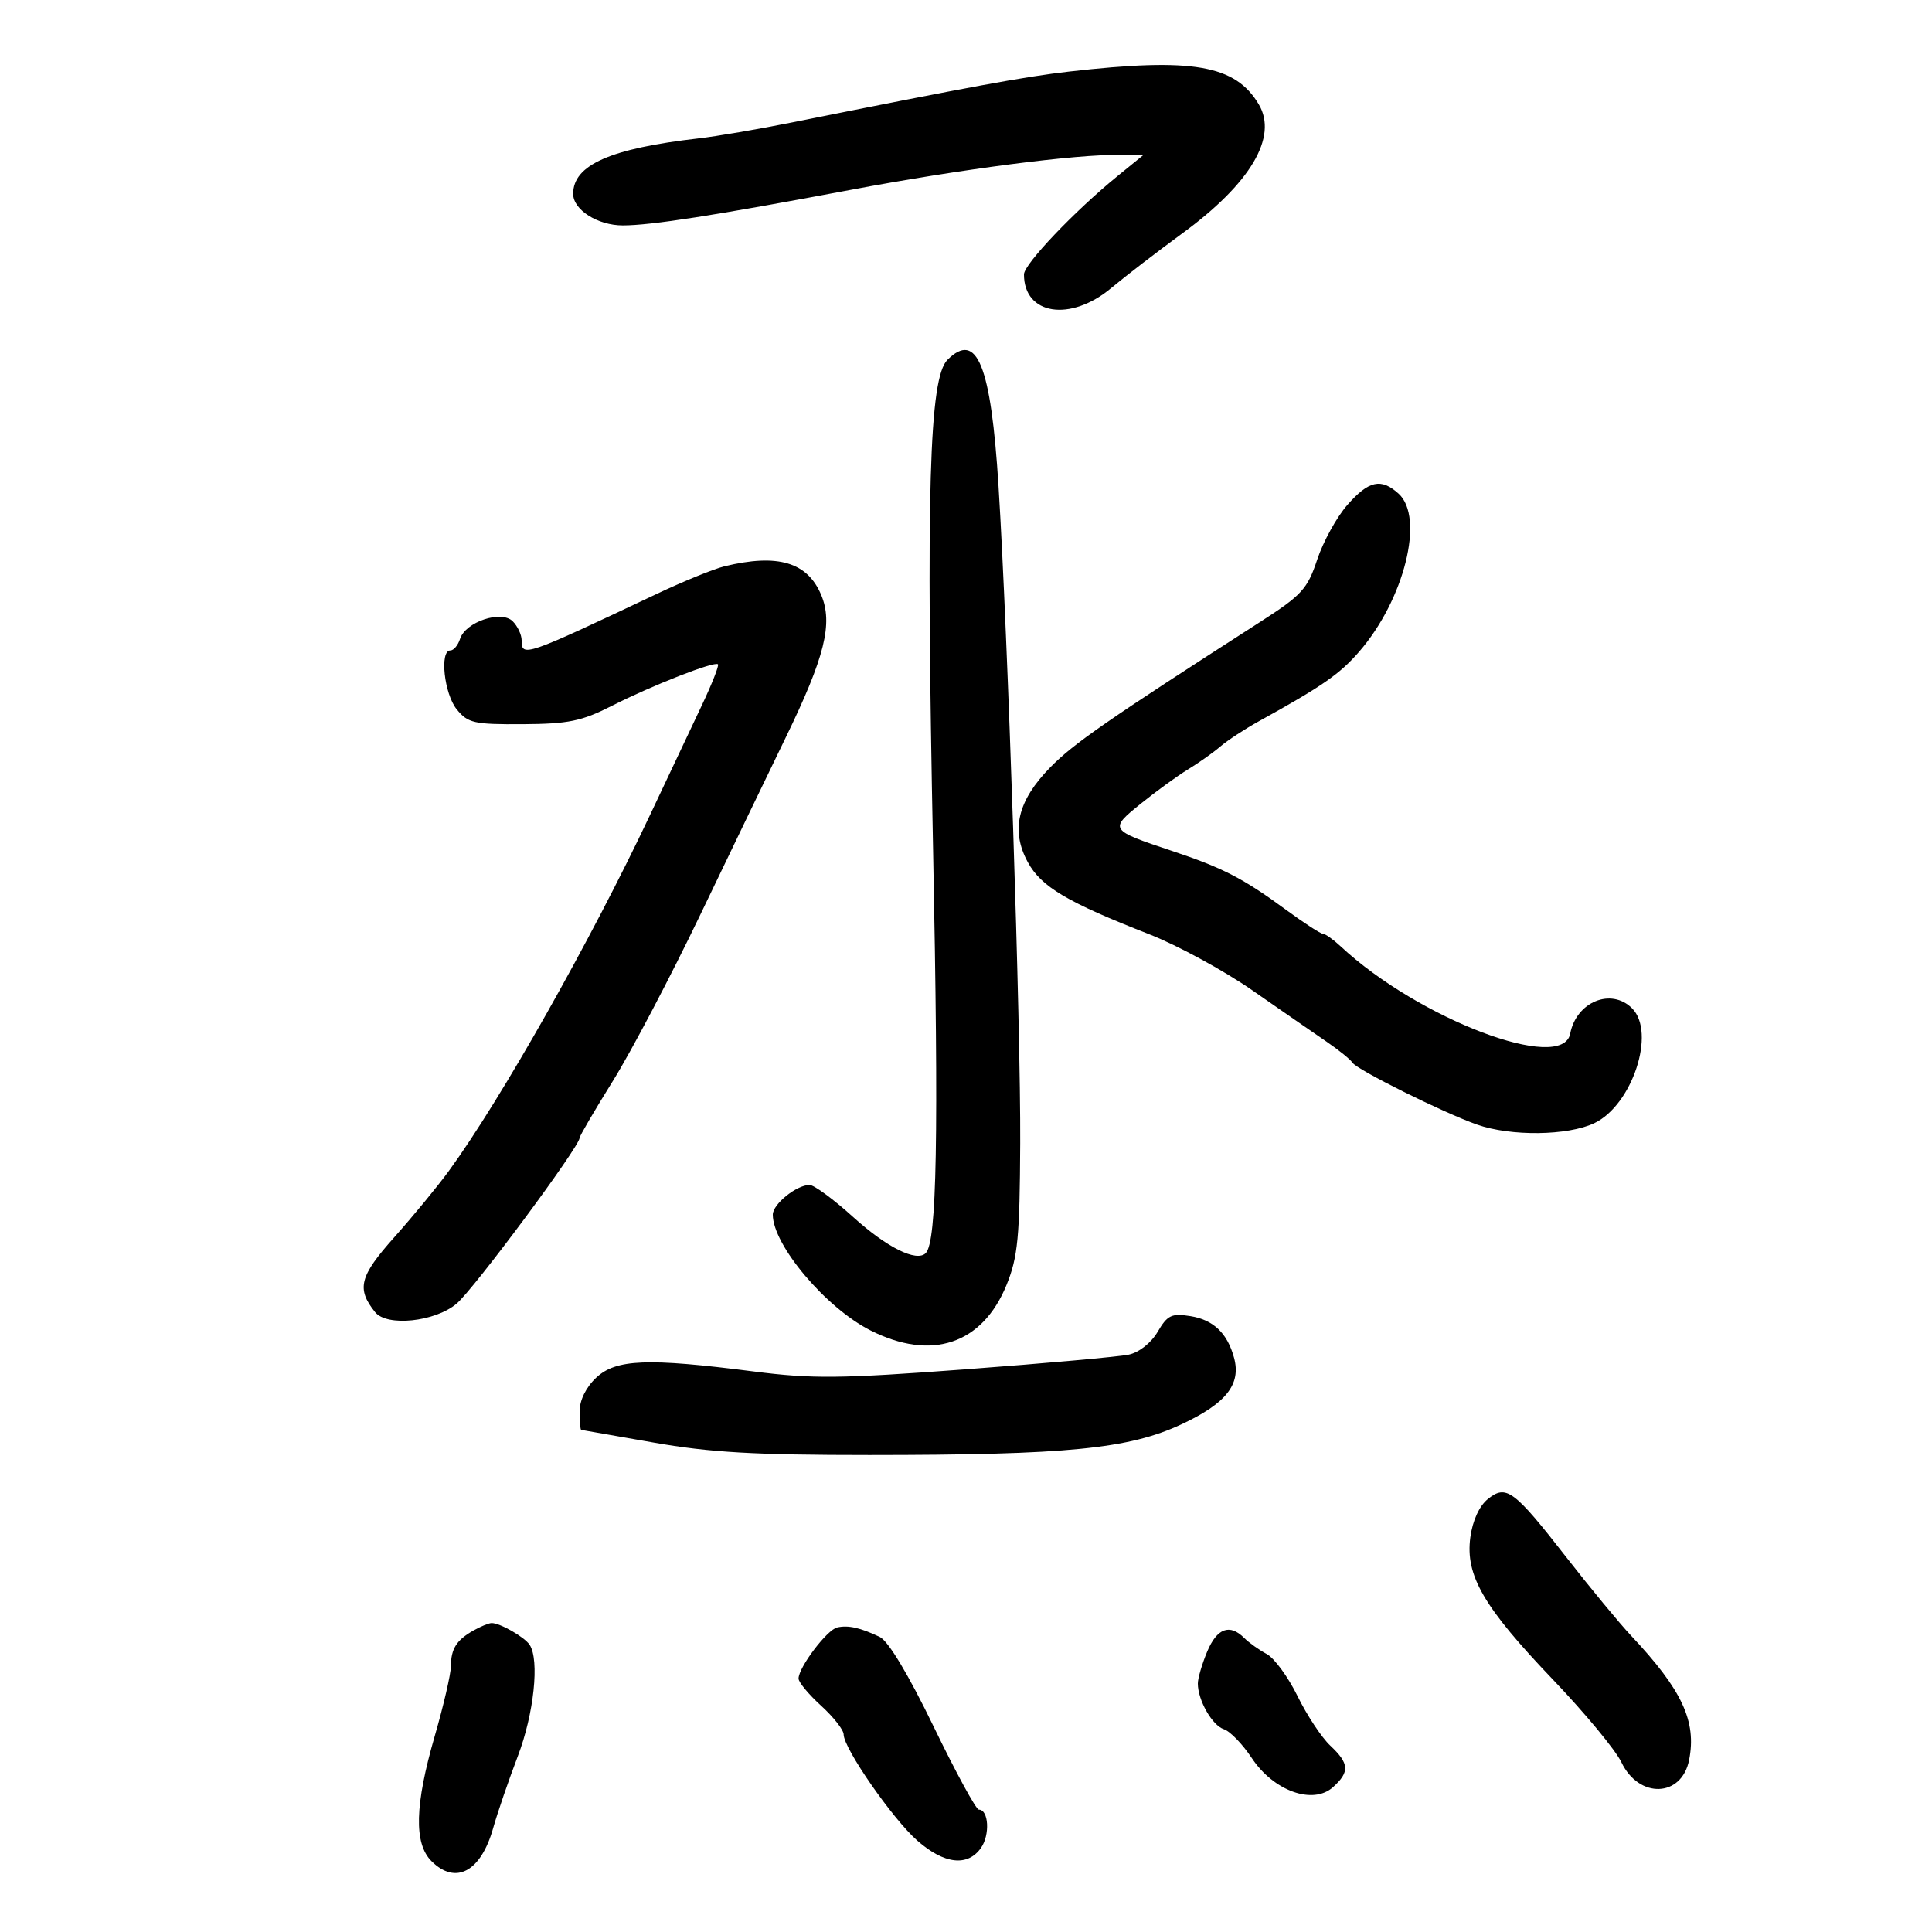 <svg xmlns="http://www.w3.org/2000/svg" width="300" height="300" viewBox="0 0 300 300" version="1.1">
	<path d="M 166 11.114 C 159.179 11.892, 150.920 13.408, 123 19.006 C 117.775 20.054, 111.250 21.169, 108.500 21.483 C 94.787 23.052, 89 25.608, 89 30.096 C 89 32.578, 92.805 35, 96.704 35 C 101.080 35, 111.007 33.452, 132 29.496 C 149.198 26.255, 167.101 23.932, 174 24.047 L 177.500 24.105 173.570 27.303 C 166.848 32.772, 159 41.017, 159 42.610 C 159 48.912, 166.214 50.030, 172.570 44.712 C 174.732 42.904, 179.700 39.082, 183.612 36.220 C 194.172 28.492, 198.456 21.274, 195.477 16.231 C 191.839 10.072, 185.222 8.923, 166 11.114 M 147.113 55.887 C 144.291 58.709, 143.778 76.262, 144.890 132 C 145.778 176.517, 145.480 192.854, 143.748 194.585 C 142.323 196.011, 137.705 193.713, 132.475 188.977 C 129.452 186.240, 126.409 184, 125.712 184 C 123.689 184, 120 186.975, 120 188.606 C 120 193.318, 128.216 203.062, 135.153 206.578 C 144.643 211.386, 152.552 208.740, 156.304 199.500 C 158.054 195.190, 158.346 192.153, 158.417 177.500 C 158.505 159.413, 156.505 98.814, 155.050 75.500 C 153.877 56.686, 151.698 51.302, 147.113 55.887 M 209.214 78.409 C 207.568 80.284, 205.463 84.100, 204.536 86.891 C 203.017 91.464, 202.145 92.417, 195.676 96.574 C 171.932 111.830, 166.727 115.435, 163.084 119.152 C 157.997 124.342, 156.908 128.949, 159.601 133.890 C 161.680 137.705, 165.694 140.085, 178.457 145.074 C 182.834 146.785, 190.034 150.700, 194.457 153.774 C 198.881 156.849, 204.065 160.434, 205.978 161.742 C 207.891 163.050, 209.702 164.517, 210.001 165.002 C 210.681 166.101, 224.075 172.762, 229.343 174.621 C 234.583 176.470, 243.426 176.366, 247.555 174.407 C 253.457 171.606, 257.175 160.318, 253.429 156.571 C 250.192 153.335, 244.776 155.549, 243.820 160.500 C 242.622 166.705, 220.263 158.210, 208.191 146.963 C 207.032 145.884, 205.788 145, 205.426 145 C 205.064 145, 202.477 143.318, 199.678 141.263 C 193.043 136.393, 189.875 134.757, 182 132.134 C 172.246 128.885, 172.185 128.793, 177.164 124.777 C 179.549 122.853, 182.850 120.458, 184.500 119.455 C 186.150 118.452, 188.400 116.858, 189.500 115.913 C 190.600 114.968, 193.300 113.200, 195.500 111.984 C 205.334 106.547, 208.017 104.686, 211.037 101.209 C 218.060 93.122, 221.252 80.348, 217.171 76.655 C 214.455 74.197, 212.542 74.619, 209.214 78.409 M 112.500 87.934 C 110.850 88.335, 106.125 90.260, 102 92.211 C 81.455 101.929, 81 102.085, 81 99.429 C 81 98.564, 80.377 97.234, 79.615 96.472 C 77.838 94.695, 72.273 96.563, 71.430 99.220 C 71.119 100.199, 70.446 101, 69.933 101 C 68.239 101, 68.964 107.733, 70.916 110.139 C 72.659 112.287, 73.585 112.496, 81.166 112.451 C 88.257 112.409, 90.321 111.985, 95 109.605 C 101.222 106.440, 110.961 102.628, 111.486 103.152 C 111.677 103.344, 110.554 106.200, 108.990 109.500 C 107.426 112.800, 103.812 120.450, 100.960 126.500 C 91.806 145.916, 77.761 170.769, 69.691 181.833 C 67.936 184.239, 64.114 188.883, 61.198 192.152 C 55.821 198.180, 55.330 200.107, 58.245 203.750 C 60.073 206.035, 67.532 205.265, 70.884 202.445 C 73.573 200.182, 90 178.051, 90 176.691 C 90 176.398, 92.332 172.410, 95.181 167.829 C 98.031 163.248, 104.142 151.625, 108.762 142 C 113.382 132.375, 119.348 119.997, 122.021 114.493 C 128.076 102.024, 129.371 96.823, 127.520 92.394 C 125.388 87.290, 120.779 85.922, 112.500 87.934 M 179.764 206.797 C 178.749 208.531, 176.880 210.006, 175.264 210.350 C 173.744 210.673, 162.375 211.695, 150 212.621 C 130.431 214.084, 126.132 214.128, 117 212.957 C 100.527 210.847, 95.649 211.040, 92.580 213.924 C 90.987 215.421, 90 217.430, 90 219.174 C 90 220.728, 90.112 222.014, 90.250 222.031 C 90.388 222.049, 95.450 222.935, 101.500 224 C 110.211 225.534, 117.181 225.936, 135 225.933 C 165.777 225.927, 175.291 224.988, 183.500 221.147 C 190.413 217.912, 192.745 214.947, 191.620 210.824 C 190.579 207.008, 188.412 204.941, 184.856 204.371 C 181.927 203.901, 181.279 204.210, 179.764 206.797 M 231.005 232.794 C 229.700 233.852, 228.656 236.145, 228.312 238.713 C 227.517 244.641, 230.358 249.530, 241.175 260.844 C 246.104 266, 250.871 271.758, 251.768 273.640 C 254.489 279.345, 261.135 279.120, 262.285 273.286 C 263.468 267.284, 261.191 262.402, 253.287 254 C 251.476 252.075, 246.958 246.604, 243.247 241.843 C 235.050 231.326, 233.884 230.464, 231.005 232.794 M 73.500 253.195 C 70.873 254.685, 70.034 256.019, 70.015 258.735 C 70.007 259.964, 68.875 264.852, 67.500 269.597 C 64.405 280.278, 64.251 286.251, 67 289 C 70.746 292.746, 74.666 290.653, 76.571 283.891 C 77.251 281.476, 78.976 276.442, 80.404 272.705 C 82.911 266.142, 83.800 257.743, 82.235 255.400 C 81.413 254.169, 77.573 251.984, 76.316 252.030 C 75.867 252.047, 74.600 252.571, 73.500 253.195 M 130 252.710 C 128.412 253.072, 124 258.911, 124 260.651 C 124 261.216, 125.575 263.112, 127.500 264.864 C 129.425 266.615, 131 268.623, 131 269.325 C 131 271.484, 138.609 282.449, 142.443 285.816 C 146.621 289.484, 150.259 289.896, 152.333 286.935 C 153.749 284.913, 153.524 281, 151.991 281 C 151.564 281, 148.405 275.193, 144.970 268.095 C 141.061 260.017, 137.935 254.815, 136.613 254.186 C 133.566 252.737, 131.706 252.322, 130 252.710 M 187.449 256.468 C 186.652 258.375, 186 260.604, 186 261.421 C 186 264.010, 188.239 267.941, 190.040 268.513 C 190.995 268.816, 192.945 270.829, 194.373 272.987 C 197.768 278.118, 203.895 280.310, 206.997 277.502 C 209.611 275.137, 209.523 273.840, 206.559 271.056 C 205.217 269.795, 202.933 266.339, 201.483 263.376 C 200.033 260.413, 197.878 257.470, 196.694 256.836 C 195.510 256.203, 193.937 255.080, 193.199 254.342 C 190.951 252.094, 188.971 252.826, 187.449 256.468" stroke="none" fill="black" fill-rule="evenodd"/>
</svg>